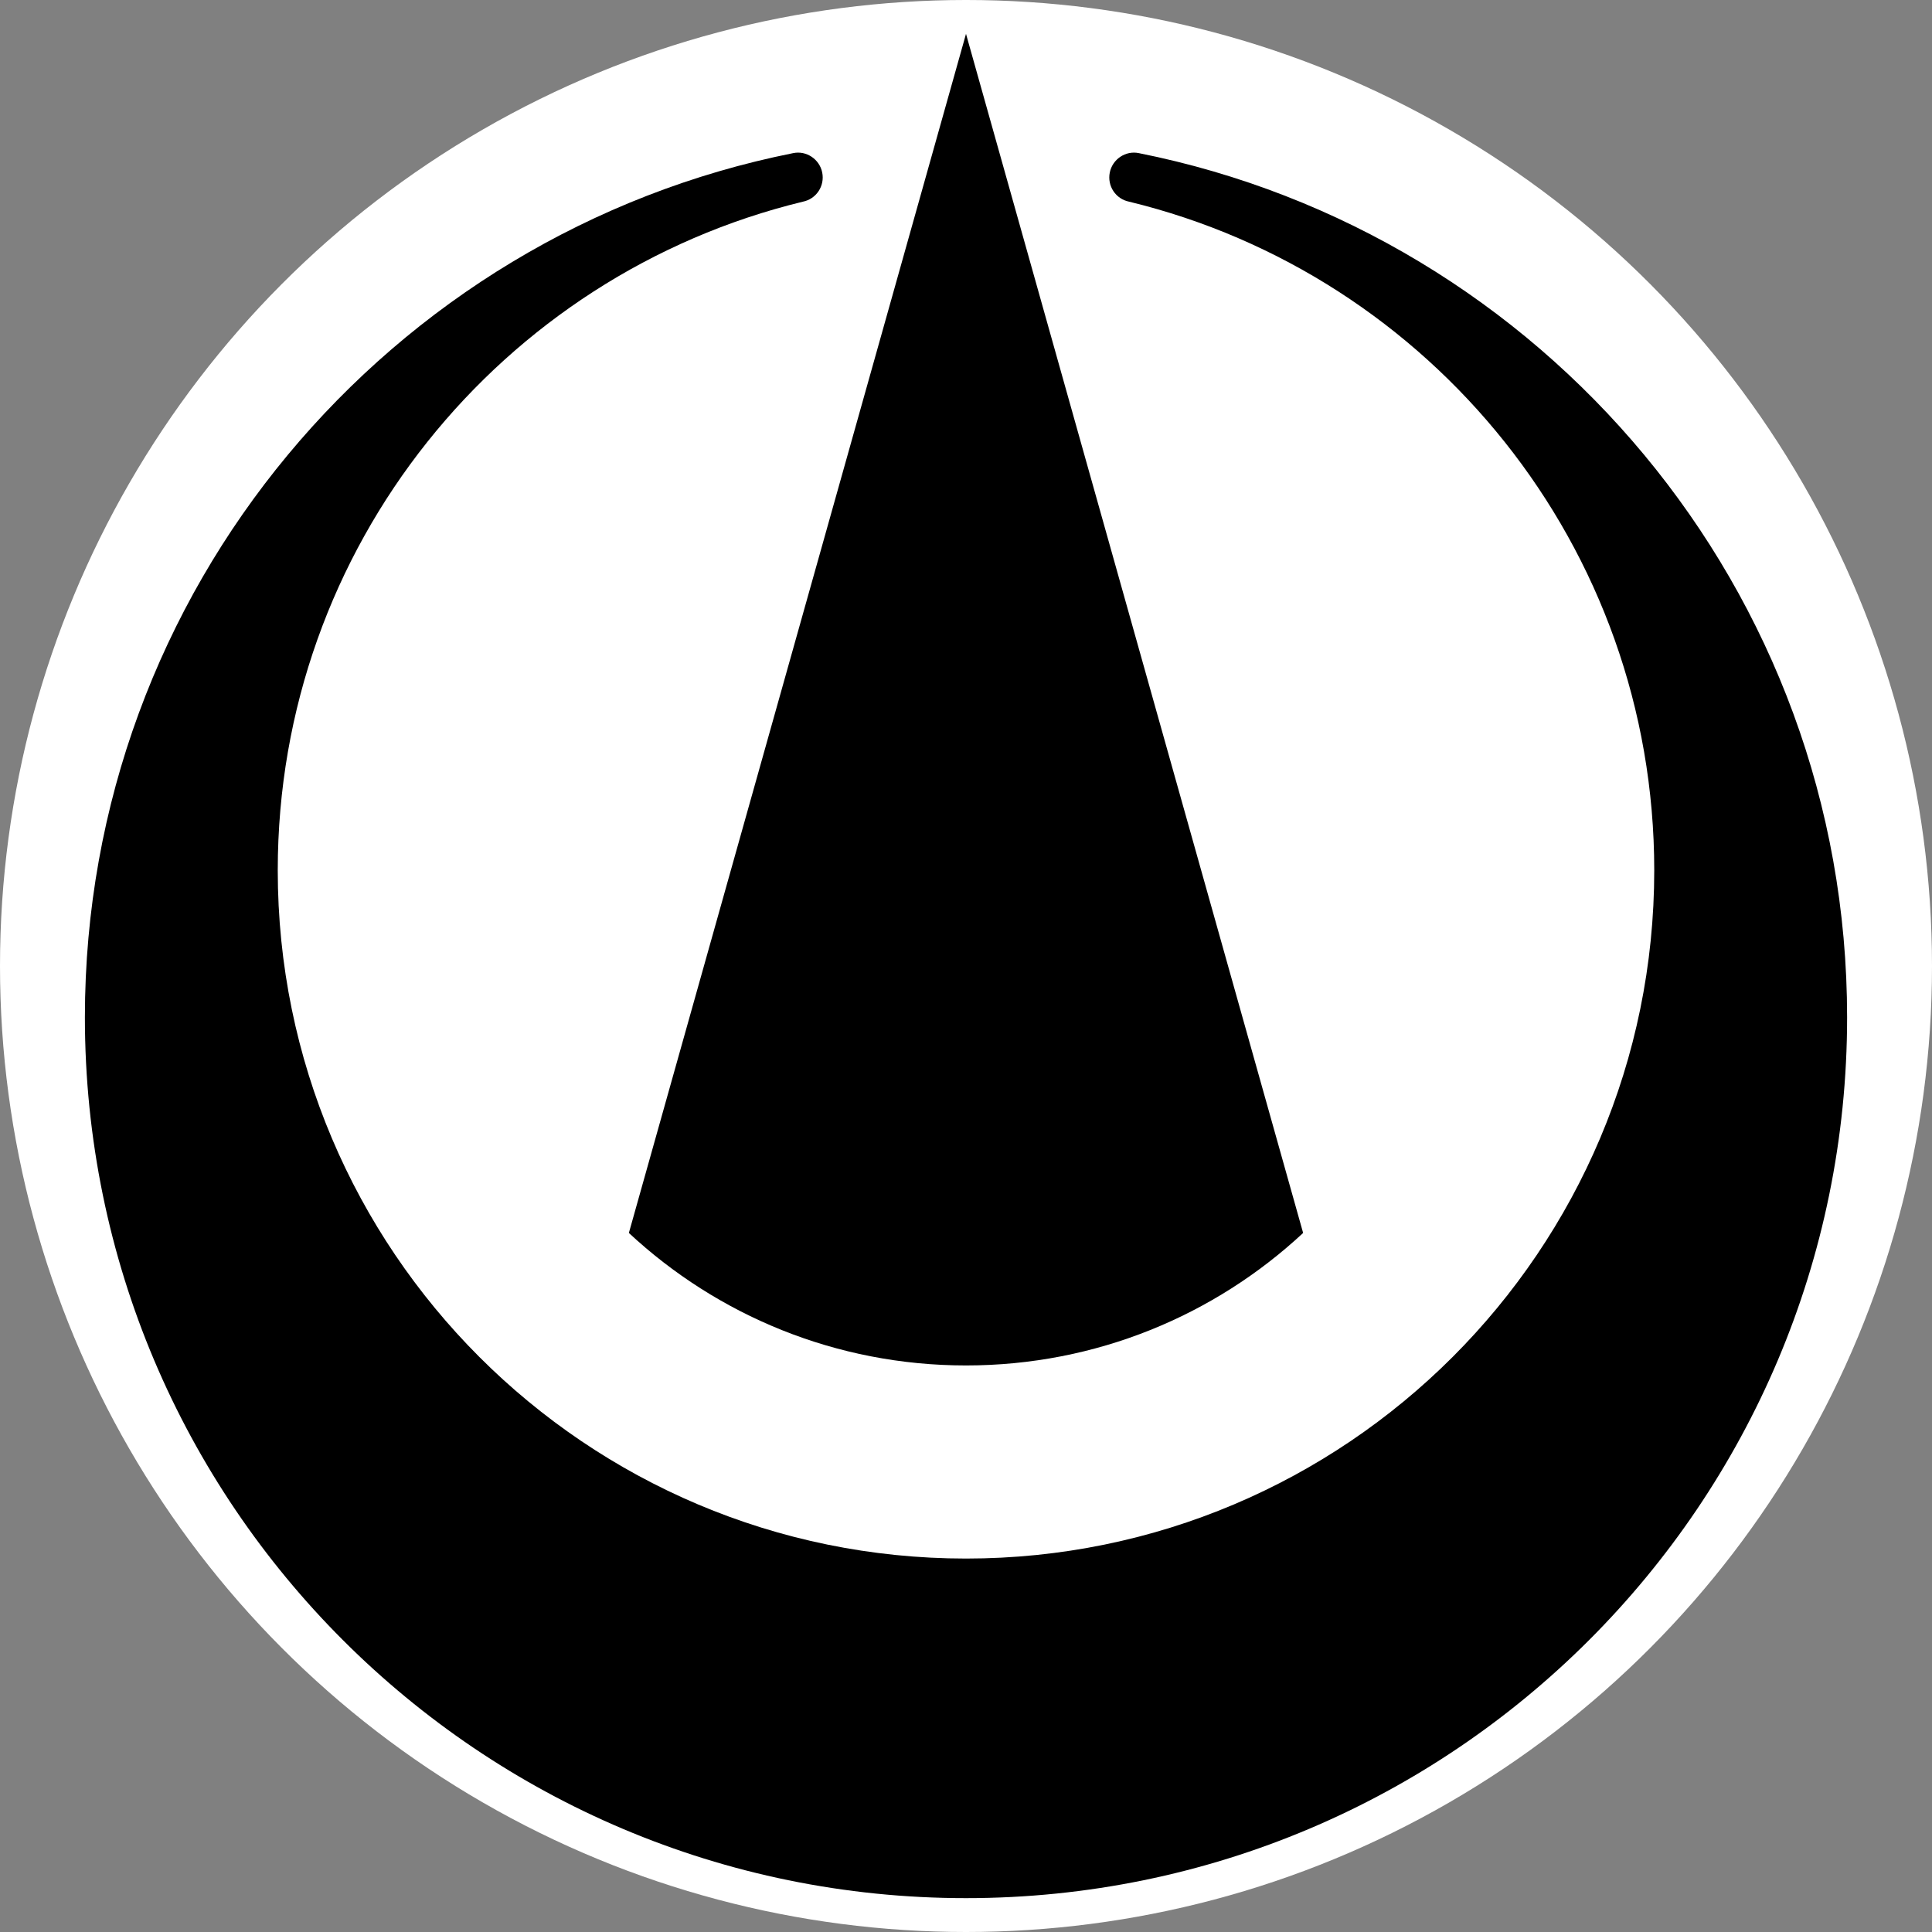 <?xml version="1.0" encoding="UTF-8" standalone="no"?>
<!-- Creator: CorelDRAW X7 -->

<svg
   xmlns:dc="http://purl.org/dc/elements/1.1/"
   xmlns:cc="http://creativecommons.org/ns#"
   xmlns:rdf="http://www.w3.org/1999/02/22-rdf-syntax-ns#"
   xmlns:svg="http://www.w3.org/2000/svg"
   xmlns="http://www.w3.org/2000/svg"
   xmlns:sodipodi="http://sodipodi.sourceforge.net/DTD/sodipodi-0.dtd"
   xmlns:inkscape="http://www.inkscape.org/namespaces/inkscape"
   xml:space="preserve"
   width="7.874in"
   height="7.874in"
   version="1.1"
   style="clip-rule:evenodd;fill-rule:evenodd;image-rendering:optimizeQuality;shape-rendering:geometricPrecision;text-rendering:geometricPrecision"
   viewBox="0 0 7874.001 7874.001"
   id="svg2"
   inkscape:version="0.91 r13725"
   sodipodi:docname="Aleph - Agema Marksmen - [N3] [Vyo].svg"><rect x="0" y="0" width="7874.001" height="7874.001" fill="#808080" stroke="none"/><sodipodi:namedview
     pagecolor="#ffffff"
     bordercolor="#666666"
     borderopacity="1"
     objecttolerance="10"
     gridtolerance="10"
     guidetolerance="10"
     inkscape:pageopacity="0"
     inkscape:pageshadow="2"
     inkscape:window-width="640"
     inkscape:window-height="480"
     id="namedview16"
     showgrid="false"
     inkscape:zoom="0.23838384"
     inkscape:cx="736.83001"
     inkscape:cy="849.33005"
     inkscape:window-x="0"
     inkscape:window-y="0"
     inkscape:window-maximized="0"
     inkscape:current-layer="svg2" /><defs
     id="defs4"><style
       type="text/css"
       id="style6"><![CDATA[
    .fil1 {fill:black}
    .fil0 {fill:white}
   ]]></style></defs><g
     id="Layer_x0020_1"
     transform="translate(3937,-7063)"><circle
       class="fil0"
       cy="11000"
       r="3937"
       id="circle10"
       cx="0"
       style="fill:#ffffff" /><path
       class="fil1"
       d="m 1374,12088 c -360,335 -843,540 -1374,540 -531,0 -1014,-205 -1374,-540 L 0,7201 1374,12088 Z"
       id="path12"
       inkscape:connector-curvature="0"
       style="fill:#000000" /><path
       class="fil1"
       d="m 704,7687 c 1646,328 2887,1780 2887,3522 0,1983 -1608,3590 -3591,3590 -1983,0 -3591,-1607 -3591,-3590 0,-1742 1241,-3194 2887,-3522 54,-11 107,25 118,79 11,55 -24,108 -79,119 l 0,0 c -1228,298 -2140,1405 -2140,2725 0,1549 1256,2805 2805,2805 1549,0 2805,-1256 2805,-2805 0,-1320 -912,-2427 -2140,-2725 l 0,0 c -55,-11 -90,-64 -79,-119 11,-54 64,-90 118,-79 z"
       id="path14"
       inkscape:connector-curvature="0"
       style="fill:#000000" /></g></svg>